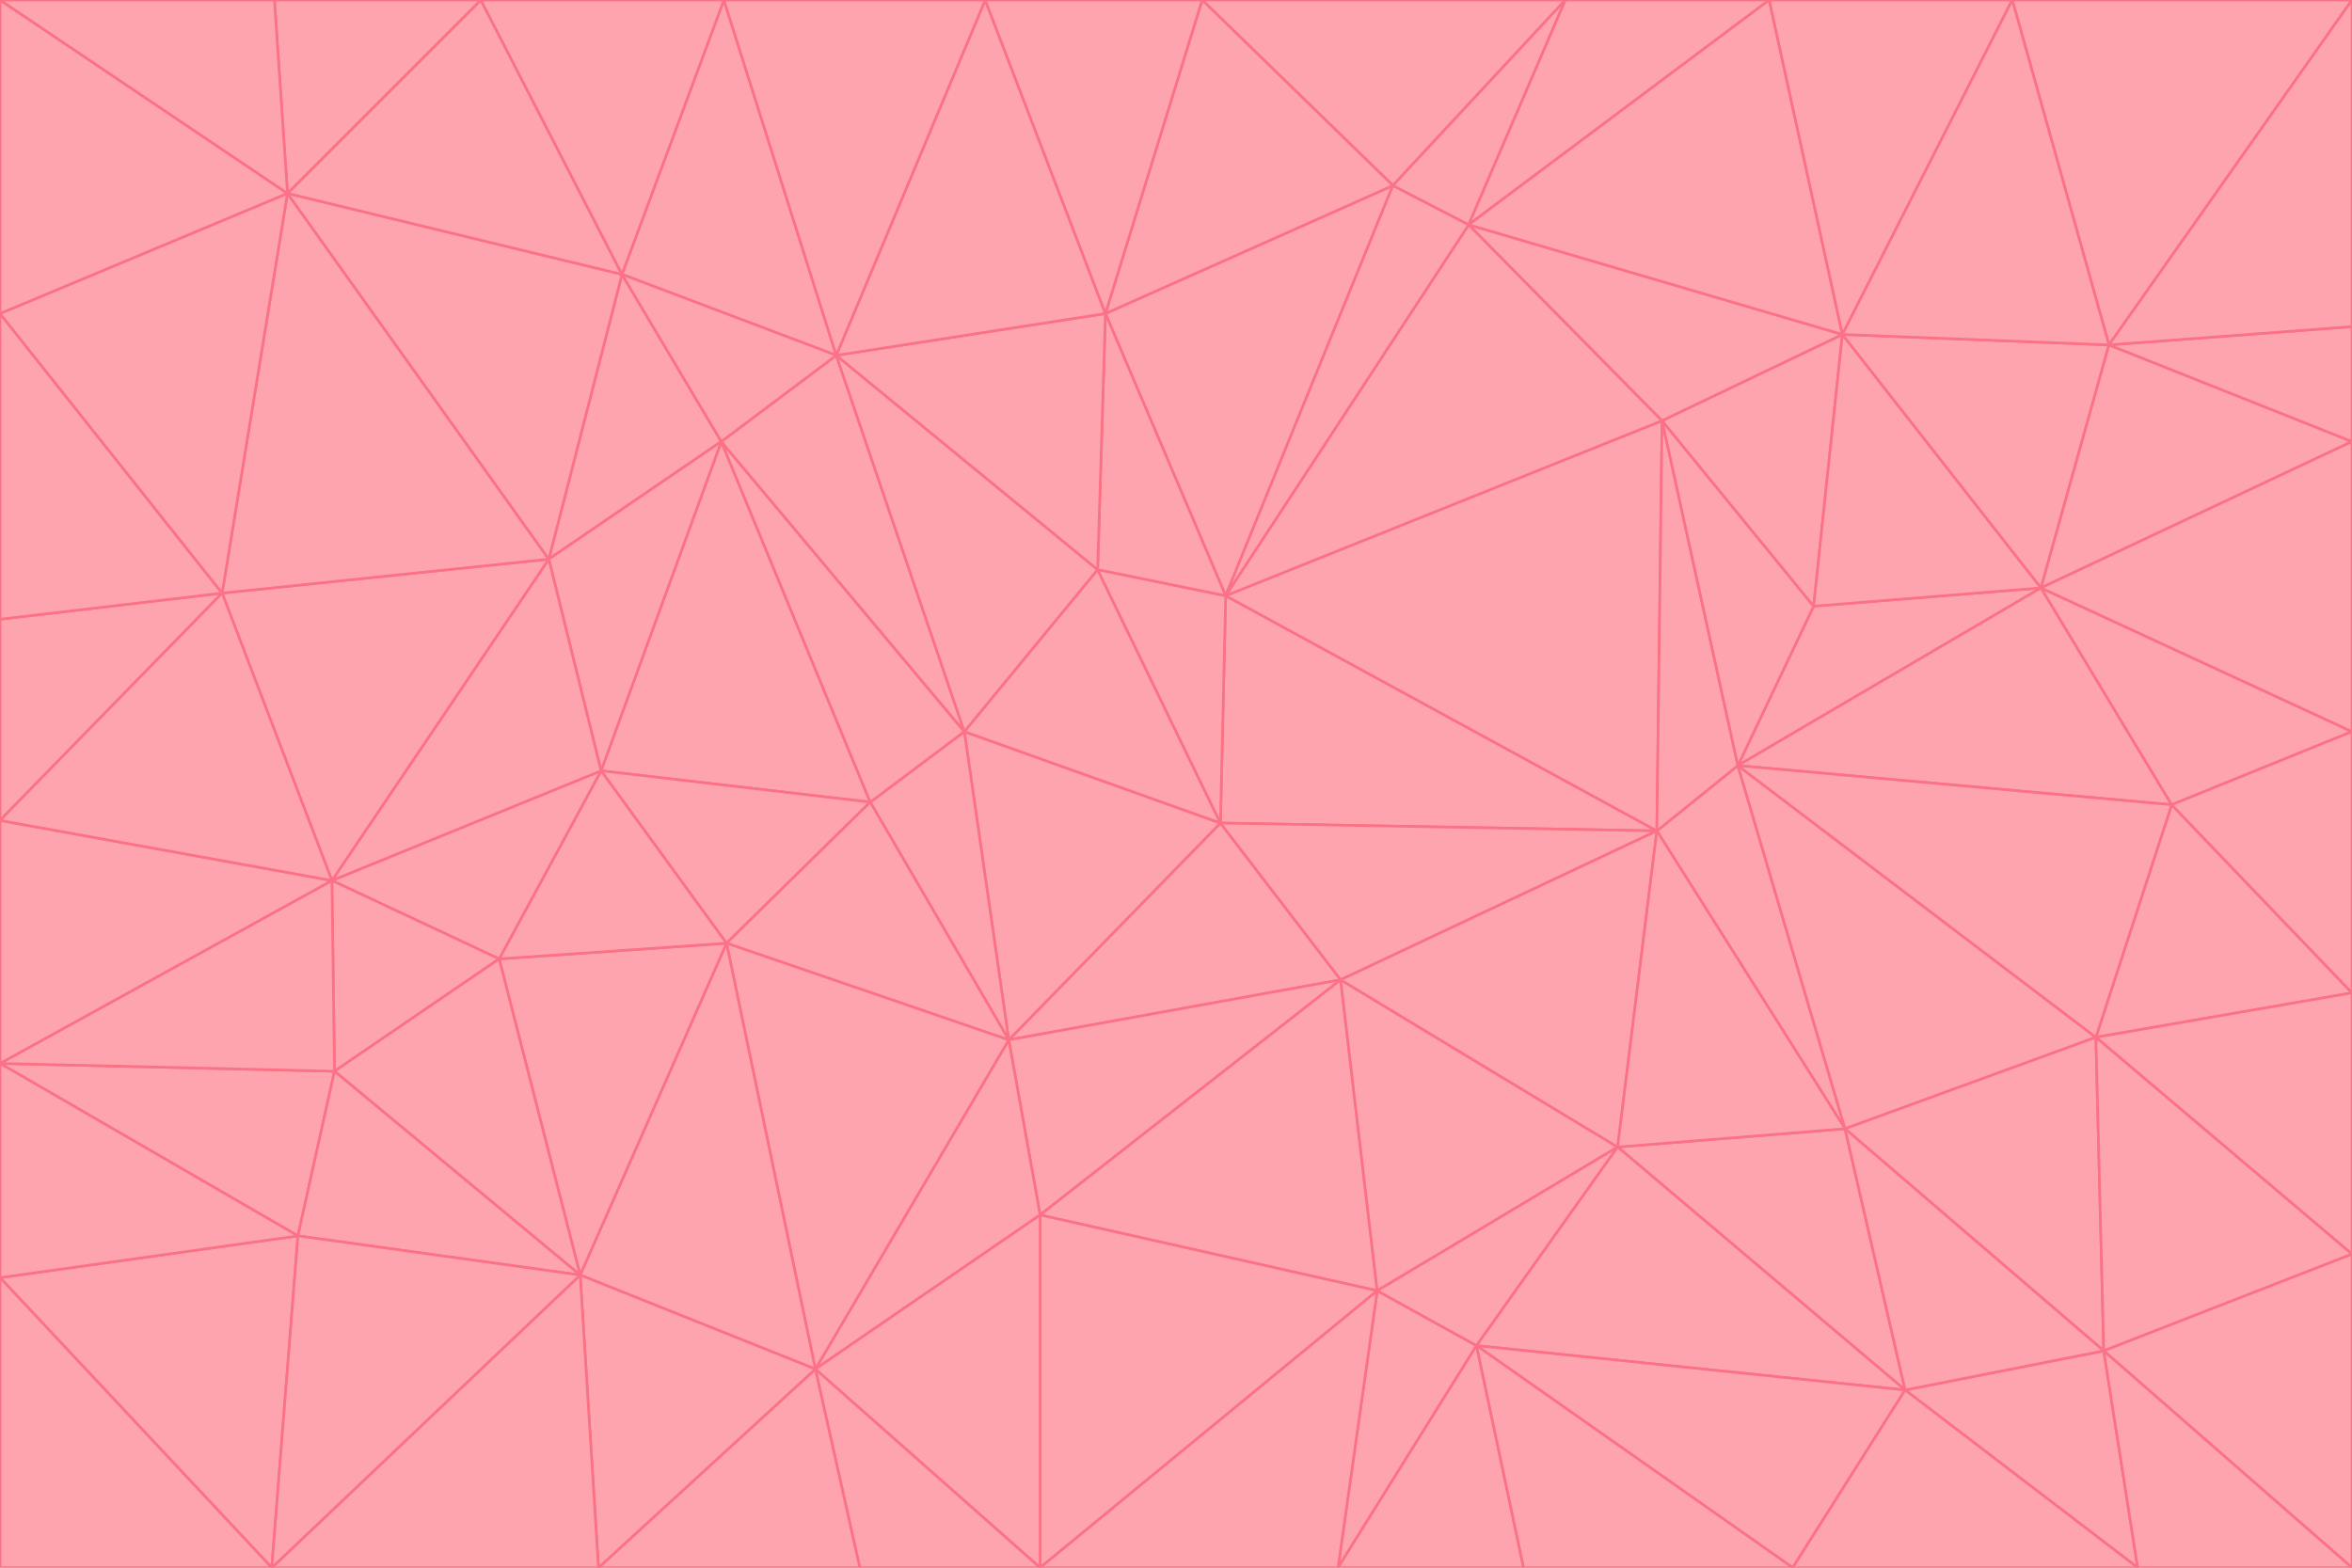 <svg id="visual" viewBox="0 0 900 600" width="900" height="600" xmlns="http://www.w3.org/2000/svg" xmlns:xlink="http://www.w3.org/1999/xlink" version="1.1"><g stroke-width="1" stroke-linejoin="bevel"><path d="M467 315L386 398L513 375Z" fill="#fda4af" stroke="#fb7185"></path><path d="M386 398L398 465L513 375Z" fill="#fda4af" stroke="#fb7185"></path><path d="M467 315L369 280L386 398Z" fill="#fda4af" stroke="#fb7185"></path><path d="M369 280L333 307L386 398Z" fill="#fda4af" stroke="#fb7185"></path><path d="M386 398L312 524L398 465Z" fill="#fda4af" stroke="#fb7185"></path><path d="M398 465L527 494L513 375Z" fill="#fda4af" stroke="#fb7185"></path><path d="M634 318L469 228L467 315Z" fill="#fda4af" stroke="#fb7185"></path><path d="M467 315L420 218L369 280Z" fill="#fda4af" stroke="#fb7185"></path><path d="M469 228L420 218L467 315Z" fill="#fda4af" stroke="#fb7185"></path><path d="M276 169L230 295L333 307Z" fill="#fda4af" stroke="#fb7185"></path><path d="M230 295L278 361L333 307Z" fill="#fda4af" stroke="#fb7185"></path><path d="M333 307L278 361L386 398Z" fill="#fda4af" stroke="#fb7185"></path><path d="M512 600L565 515L527 494Z" fill="#fda4af" stroke="#fb7185"></path><path d="M527 494L619 439L513 375Z" fill="#fda4af" stroke="#fb7185"></path><path d="M513 375L634 318L467 315Z" fill="#fda4af" stroke="#fb7185"></path><path d="M565 515L619 439L527 494Z" fill="#fda4af" stroke="#fb7185"></path><path d="M619 439L634 318L513 375Z" fill="#fda4af" stroke="#fb7185"></path><path d="M278 361L312 524L386 398Z" fill="#fda4af" stroke="#fb7185"></path><path d="M398 465L398 600L527 494Z" fill="#fda4af" stroke="#fb7185"></path><path d="M312 524L398 600L398 465Z" fill="#fda4af" stroke="#fb7185"></path><path d="M398 600L512 600L527 494Z" fill="#fda4af" stroke="#fb7185"></path><path d="M729 532L706 432L619 439Z" fill="#fda4af" stroke="#fb7185"></path><path d="M276 169L333 307L369 280Z" fill="#fda4af" stroke="#fb7185"></path><path d="M278 361L222 488L312 524Z" fill="#fda4af" stroke="#fb7185"></path><path d="M706 432L665 293L634 318Z" fill="#fda4af" stroke="#fb7185"></path><path d="M634 318L636 161L469 228Z" fill="#fda4af" stroke="#fb7185"></path><path d="M191 367L222 488L278 361Z" fill="#fda4af" stroke="#fb7185"></path><path d="M312 524L329 600L398 600Z" fill="#fda4af" stroke="#fb7185"></path><path d="M229 600L329 600L312 524Z" fill="#fda4af" stroke="#fb7185"></path><path d="M230 295L191 367L278 361Z" fill="#fda4af" stroke="#fb7185"></path><path d="M533 71L423 120L469 228Z" fill="#fda4af" stroke="#fb7185"></path><path d="M469 228L423 120L420 218Z" fill="#fda4af" stroke="#fb7185"></path><path d="M320 136L276 169L369 280Z" fill="#fda4af" stroke="#fb7185"></path><path d="M512 600L583 600L565 515Z" fill="#fda4af" stroke="#fb7185"></path><path d="M619 439L706 432L634 318Z" fill="#fda4af" stroke="#fb7185"></path><path d="M729 532L619 439L565 515Z" fill="#fda4af" stroke="#fb7185"></path><path d="M320 136L369 280L420 218Z" fill="#fda4af" stroke="#fb7185"></path><path d="M230 295L127 337L191 367Z" fill="#fda4af" stroke="#fb7185"></path><path d="M423 120L320 136L420 218Z" fill="#fda4af" stroke="#fb7185"></path><path d="M781 225L694 232L665 293Z" fill="#fda4af" stroke="#fb7185"></path><path d="M665 293L636 161L634 318Z" fill="#fda4af" stroke="#fb7185"></path><path d="M694 232L636 161L665 293Z" fill="#fda4af" stroke="#fb7185"></path><path d="M238 105L210 214L276 169Z" fill="#fda4af" stroke="#fb7185"></path><path d="M276 169L210 214L230 295Z" fill="#fda4af" stroke="#fb7185"></path><path d="M222 488L229 600L312 524Z" fill="#fda4af" stroke="#fb7185"></path><path d="M104 600L229 600L222 488Z" fill="#fda4af" stroke="#fb7185"></path><path d="M636 161L562 86L469 228Z" fill="#fda4af" stroke="#fb7185"></path><path d="M277 0L238 105L320 136Z" fill="#fda4af" stroke="#fb7185"></path><path d="M562 86L533 71L469 228Z" fill="#fda4af" stroke="#fb7185"></path><path d="M686 600L729 532L565 515Z" fill="#fda4af" stroke="#fb7185"></path><path d="M706 432L802 397L665 293Z" fill="#fda4af" stroke="#fb7185"></path><path d="M127 337L128 410L191 367Z" fill="#fda4af" stroke="#fb7185"></path><path d="M191 367L128 410L222 488Z" fill="#fda4af" stroke="#fb7185"></path><path d="M210 214L127 337L230 295Z" fill="#fda4af" stroke="#fb7185"></path><path d="M583 600L686 600L565 515Z" fill="#fda4af" stroke="#fb7185"></path><path d="M377 0L320 136L423 120Z" fill="#fda4af" stroke="#fb7185"></path><path d="M320 136L238 105L276 169Z" fill="#fda4af" stroke="#fb7185"></path><path d="M210 214L85 227L127 337Z" fill="#fda4af" stroke="#fb7185"></path><path d="M0 407L114 473L128 410Z" fill="#fda4af" stroke="#fb7185"></path><path d="M128 410L114 473L222 488Z" fill="#fda4af" stroke="#fb7185"></path><path d="M805 517L802 397L706 432Z" fill="#fda4af" stroke="#fb7185"></path><path d="M694 232L705 128L636 161Z" fill="#fda4af" stroke="#fb7185"></path><path d="M636 161L705 128L562 86Z" fill="#fda4af" stroke="#fb7185"></path><path d="M599 0L460 0L533 71Z" fill="#fda4af" stroke="#fb7185"></path><path d="M781 225L705 128L694 232Z" fill="#fda4af" stroke="#fb7185"></path><path d="M831 308L781 225L665 293Z" fill="#fda4af" stroke="#fb7185"></path><path d="M599 0L533 71L562 86Z" fill="#fda4af" stroke="#fb7185"></path><path d="M533 71L460 0L423 120Z" fill="#fda4af" stroke="#fb7185"></path><path d="M818 600L805 517L729 532Z" fill="#fda4af" stroke="#fb7185"></path><path d="M729 532L805 517L706 432Z" fill="#fda4af" stroke="#fb7185"></path><path d="M460 0L377 0L423 120Z" fill="#fda4af" stroke="#fb7185"></path><path d="M900 380L831 308L802 397Z" fill="#fda4af" stroke="#fb7185"></path><path d="M802 397L831 308L665 293Z" fill="#fda4af" stroke="#fb7185"></path><path d="M110 74L85 227L210 214Z" fill="#fda4af" stroke="#fb7185"></path><path d="M127 337L0 407L128 410Z" fill="#fda4af" stroke="#fb7185"></path><path d="M677 0L599 0L562 86Z" fill="#fda4af" stroke="#fb7185"></path><path d="M0 489L104 600L114 473Z" fill="#fda4af" stroke="#fb7185"></path><path d="M114 473L104 600L222 488Z" fill="#fda4af" stroke="#fb7185"></path><path d="M377 0L277 0L320 136Z" fill="#fda4af" stroke="#fb7185"></path><path d="M238 105L110 74L210 214Z" fill="#fda4af" stroke="#fb7185"></path><path d="M686 600L818 600L729 532Z" fill="#fda4af" stroke="#fb7185"></path><path d="M900 480L900 380L802 397Z" fill="#fda4af" stroke="#fb7185"></path><path d="M781 225L807 132L705 128Z" fill="#fda4af" stroke="#fb7185"></path><path d="M705 128L677 0L562 86Z" fill="#fda4af" stroke="#fb7185"></path><path d="M900 169L807 132L781 225Z" fill="#fda4af" stroke="#fb7185"></path><path d="M770 0L677 0L705 128Z" fill="#fda4af" stroke="#fb7185"></path><path d="M0 314L0 407L127 337Z" fill="#fda4af" stroke="#fb7185"></path><path d="M900 480L802 397L805 517Z" fill="#fda4af" stroke="#fb7185"></path><path d="M831 308L900 280L781 225Z" fill="#fda4af" stroke="#fb7185"></path><path d="M0 237L0 314L85 227Z" fill="#fda4af" stroke="#fb7185"></path><path d="M85 227L0 314L127 337Z" fill="#fda4af" stroke="#fb7185"></path><path d="M184 0L110 74L238 105Z" fill="#fda4af" stroke="#fb7185"></path><path d="M277 0L184 0L238 105Z" fill="#fda4af" stroke="#fb7185"></path><path d="M0 407L0 489L114 473Z" fill="#fda4af" stroke="#fb7185"></path><path d="M900 380L900 280L831 308Z" fill="#fda4af" stroke="#fb7185"></path><path d="M900 600L900 480L805 517Z" fill="#fda4af" stroke="#fb7185"></path><path d="M0 120L0 237L85 227Z" fill="#fda4af" stroke="#fb7185"></path><path d="M900 0L770 0L807 132Z" fill="#fda4af" stroke="#fb7185"></path><path d="M807 132L770 0L705 128Z" fill="#fda4af" stroke="#fb7185"></path><path d="M900 280L900 169L781 225Z" fill="#fda4af" stroke="#fb7185"></path><path d="M0 489L0 600L104 600Z" fill="#fda4af" stroke="#fb7185"></path><path d="M818 600L900 600L805 517Z" fill="#fda4af" stroke="#fb7185"></path><path d="M184 0L105 0L110 74Z" fill="#fda4af" stroke="#fb7185"></path><path d="M110 74L0 120L85 227Z" fill="#fda4af" stroke="#fb7185"></path><path d="M0 0L0 120L110 74Z" fill="#fda4af" stroke="#fb7185"></path><path d="M900 169L900 125L807 132Z" fill="#fda4af" stroke="#fb7185"></path><path d="M105 0L0 0L110 74Z" fill="#fda4af" stroke="#fb7185"></path><path d="M900 125L900 0L807 132Z" fill="#fda4af" stroke="#fb7185"></path></g></svg>